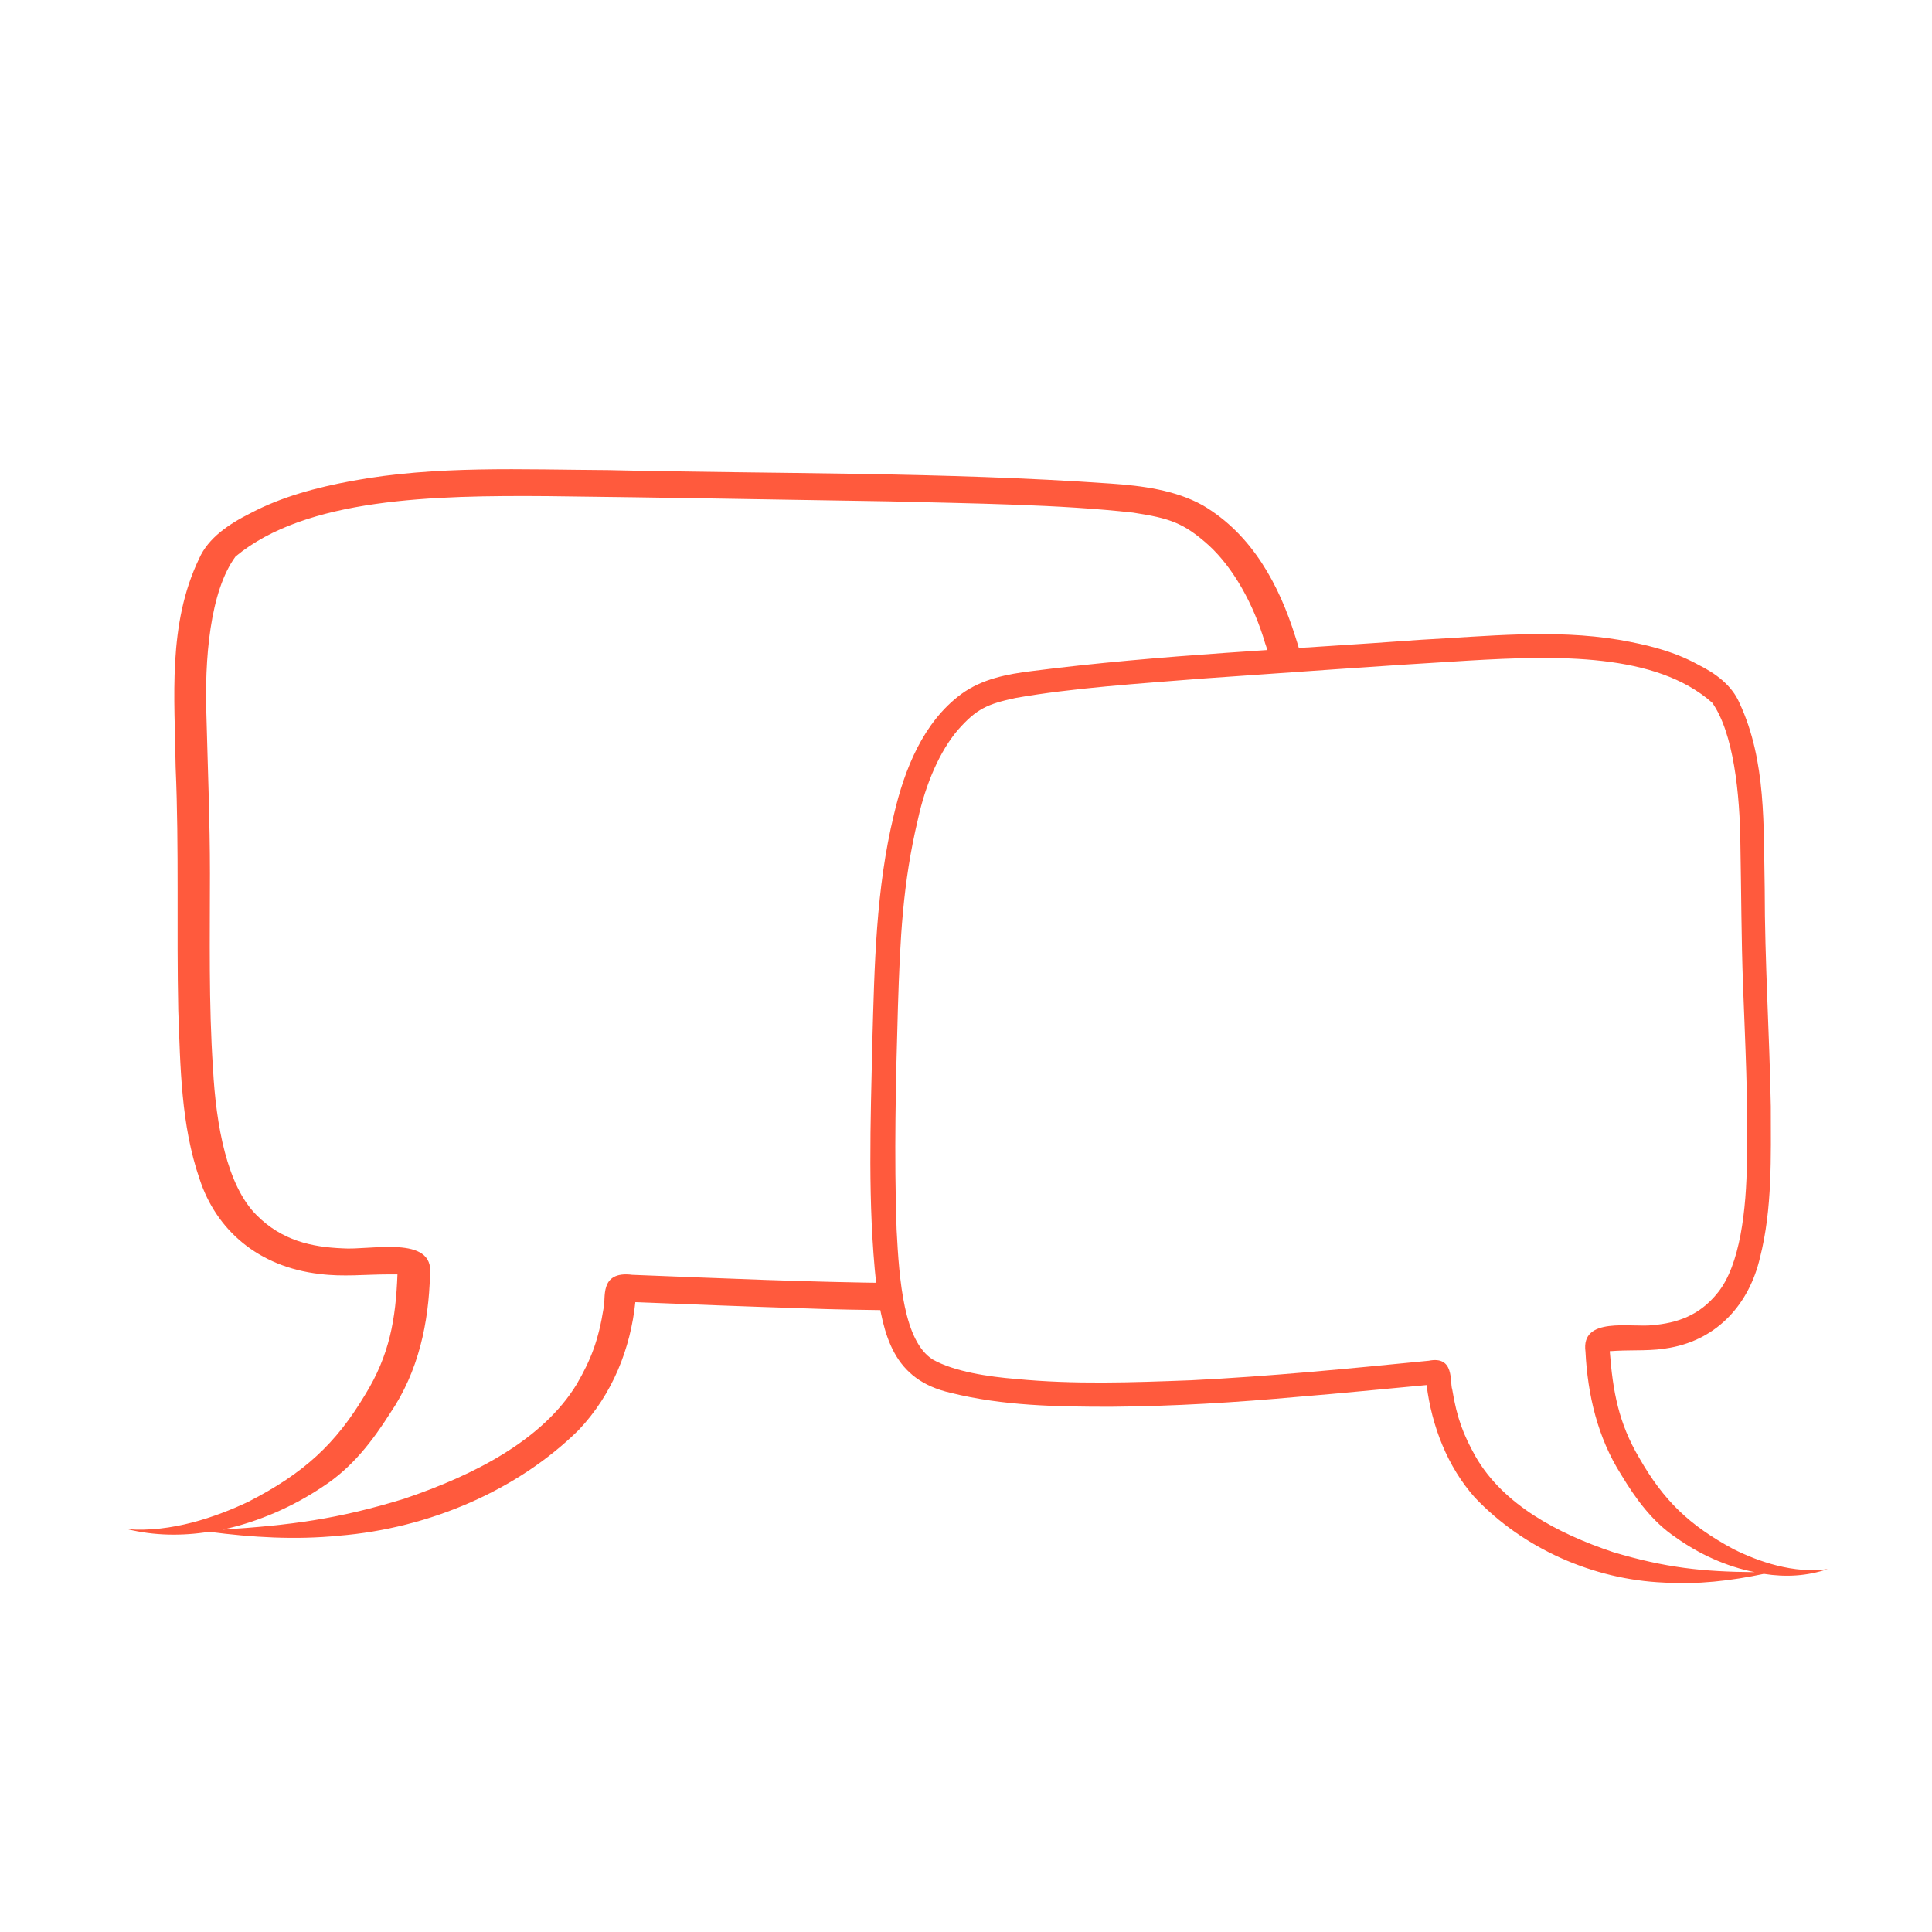 <svg width="72" height="72" viewBox="0 0 72 72" fill="none" xmlns="http://www.w3.org/2000/svg">
<path d="M68.112 58.475C66.85 58.653 65.54 58.2 64.601 57.731C62.952 56.842 61.997 55.92 61.091 54.334C60.315 53.024 60.105 51.843 59.991 50.355C60.056 50.355 60.202 50.339 60.25 50.339C60.913 50.307 61.577 50.355 62.24 50.226C64.019 49.902 65.184 48.592 65.588 46.877C66.057 45.033 65.993 43.108 65.993 41.232C65.944 38.531 65.766 35.829 65.766 33.128C65.718 30.799 65.831 28.356 64.828 26.205C64.537 25.525 63.922 25.088 63.275 24.765C62.369 24.264 61.35 24.021 60.331 23.843C57.888 23.439 55.397 23.713 52.939 23.843C48.118 24.199 43.266 24.393 38.461 25.008C37.539 25.121 36.601 25.299 35.825 25.865C34.401 26.916 33.706 28.68 33.317 30.346C32.638 33.128 32.59 35.991 32.509 38.838C32.444 41.831 32.331 44.855 32.654 47.848C32.913 49.789 33.285 51.423 35.436 51.908C37.377 52.393 39.4 52.426 41.389 52.426C43.735 52.409 46.064 52.264 48.393 52.054C49.995 51.924 51.58 51.762 53.165 51.617C53.359 53.154 53.942 54.658 54.961 55.806C56.772 57.715 59.377 58.864 61.997 58.977C63.243 59.058 64.504 58.912 65.734 58.653C66.559 58.783 67.351 58.734 68.112 58.475ZM60.121 57.844C58.05 57.149 56.028 56.081 54.993 54.286C54.54 53.477 54.297 52.862 54.12 51.779C54.022 51.504 54.217 50.517 53.246 50.711C50.302 51.002 47.342 51.293 44.382 51.439C42.214 51.52 40.03 51.601 37.863 51.39C36.844 51.309 35.55 51.115 34.757 50.663C33.689 49.983 33.511 47.735 33.414 45.826C33.317 43.06 33.382 40.31 33.463 37.544C33.544 34.972 33.641 32.918 34.207 30.54C34.498 29.197 35.032 27.984 35.695 27.207C36.391 26.415 36.795 26.237 37.847 26.011C39.95 25.639 42.424 25.477 44.883 25.283C48.167 25.056 51.434 24.814 54.718 24.619C58.05 24.425 61.706 24.328 63.809 26.188C64.601 27.305 64.844 29.569 64.86 31.51C64.893 33.241 64.893 34.972 64.957 36.703C65.038 38.87 65.151 41.054 65.103 43.222C65.087 45.098 64.844 47.152 64.019 48.171C63.324 49.045 62.482 49.304 61.593 49.385C60.784 49.482 58.907 49.045 59.086 50.371C59.166 51.973 59.538 53.574 60.412 54.949C60.946 55.839 61.577 56.712 62.45 57.294C63.307 57.909 64.326 58.378 65.394 58.589C63.437 58.572 62.078 58.427 60.121 57.844Z" fill="#FF5A3D"/>
<path d="M33.463 47.816C30.163 47.784 26.863 47.638 23.564 47.509C22.302 47.347 22.593 48.431 22.496 48.738C22.302 49.952 22.027 50.663 21.493 51.585C20.231 53.656 17.692 54.966 15.055 55.856C12.58 56.616 10.817 56.842 8.293 57.004C9.652 56.713 10.946 56.131 12.03 55.403C13.13 54.691 13.89 53.688 14.537 52.669C15.605 51.1 15.977 49.288 16.026 47.493C16.187 46.005 13.793 46.603 12.758 46.522C11.61 46.474 10.51 46.231 9.571 45.293C8.455 44.193 8.051 41.928 7.938 39.825C7.776 37.399 7.824 34.973 7.824 32.546C7.824 30.605 7.744 28.68 7.695 26.739C7.614 24.572 7.824 22.032 8.779 20.738C11.415 18.554 16.139 18.457 20.425 18.49C24.663 18.538 28.901 18.619 33.123 18.684C36.294 18.765 39.497 18.797 42.23 19.104C43.589 19.314 44.107 19.476 45.061 20.334C45.951 21.159 46.711 22.485 47.148 23.973C47.245 24.248 47.326 24.523 47.39 24.798C47.504 24.782 47.617 24.75 47.73 24.733C48.021 24.685 48.296 24.685 48.571 24.733C48.474 24.394 48.377 24.038 48.264 23.698C47.682 21.854 46.695 19.929 44.819 18.829C43.799 18.263 42.57 18.101 41.373 18.02C35.145 17.584 28.901 17.665 22.658 17.519C19.487 17.503 16.252 17.341 13.114 17.923C11.804 18.166 10.51 18.506 9.345 19.12C8.536 19.525 7.76 20.043 7.42 20.819C6.239 23.278 6.514 26.011 6.546 28.599C6.676 31.624 6.579 34.633 6.644 37.658C6.724 39.761 6.741 41.912 7.436 43.934C8.051 45.827 9.62 47.218 11.917 47.477C12.774 47.59 13.632 47.493 14.473 47.493C14.553 47.493 14.715 47.493 14.812 47.493C14.748 49.159 14.521 50.502 13.599 51.99C12.515 53.801 11.335 54.901 9.248 55.969C8.051 56.535 6.385 57.117 4.751 56.988C5.738 57.231 6.773 57.247 7.792 57.085C9.393 57.295 11.011 57.392 12.629 57.231C16.009 56.956 19.293 55.532 21.558 53.3C22.835 51.957 23.499 50.243 23.677 48.528C25.731 48.609 27.802 48.69 29.856 48.755C31.085 48.803 32.298 48.819 33.528 48.835C33.431 48.512 33.398 48.156 33.463 47.816Z" fill="#FF5A3D"/>
</svg>

